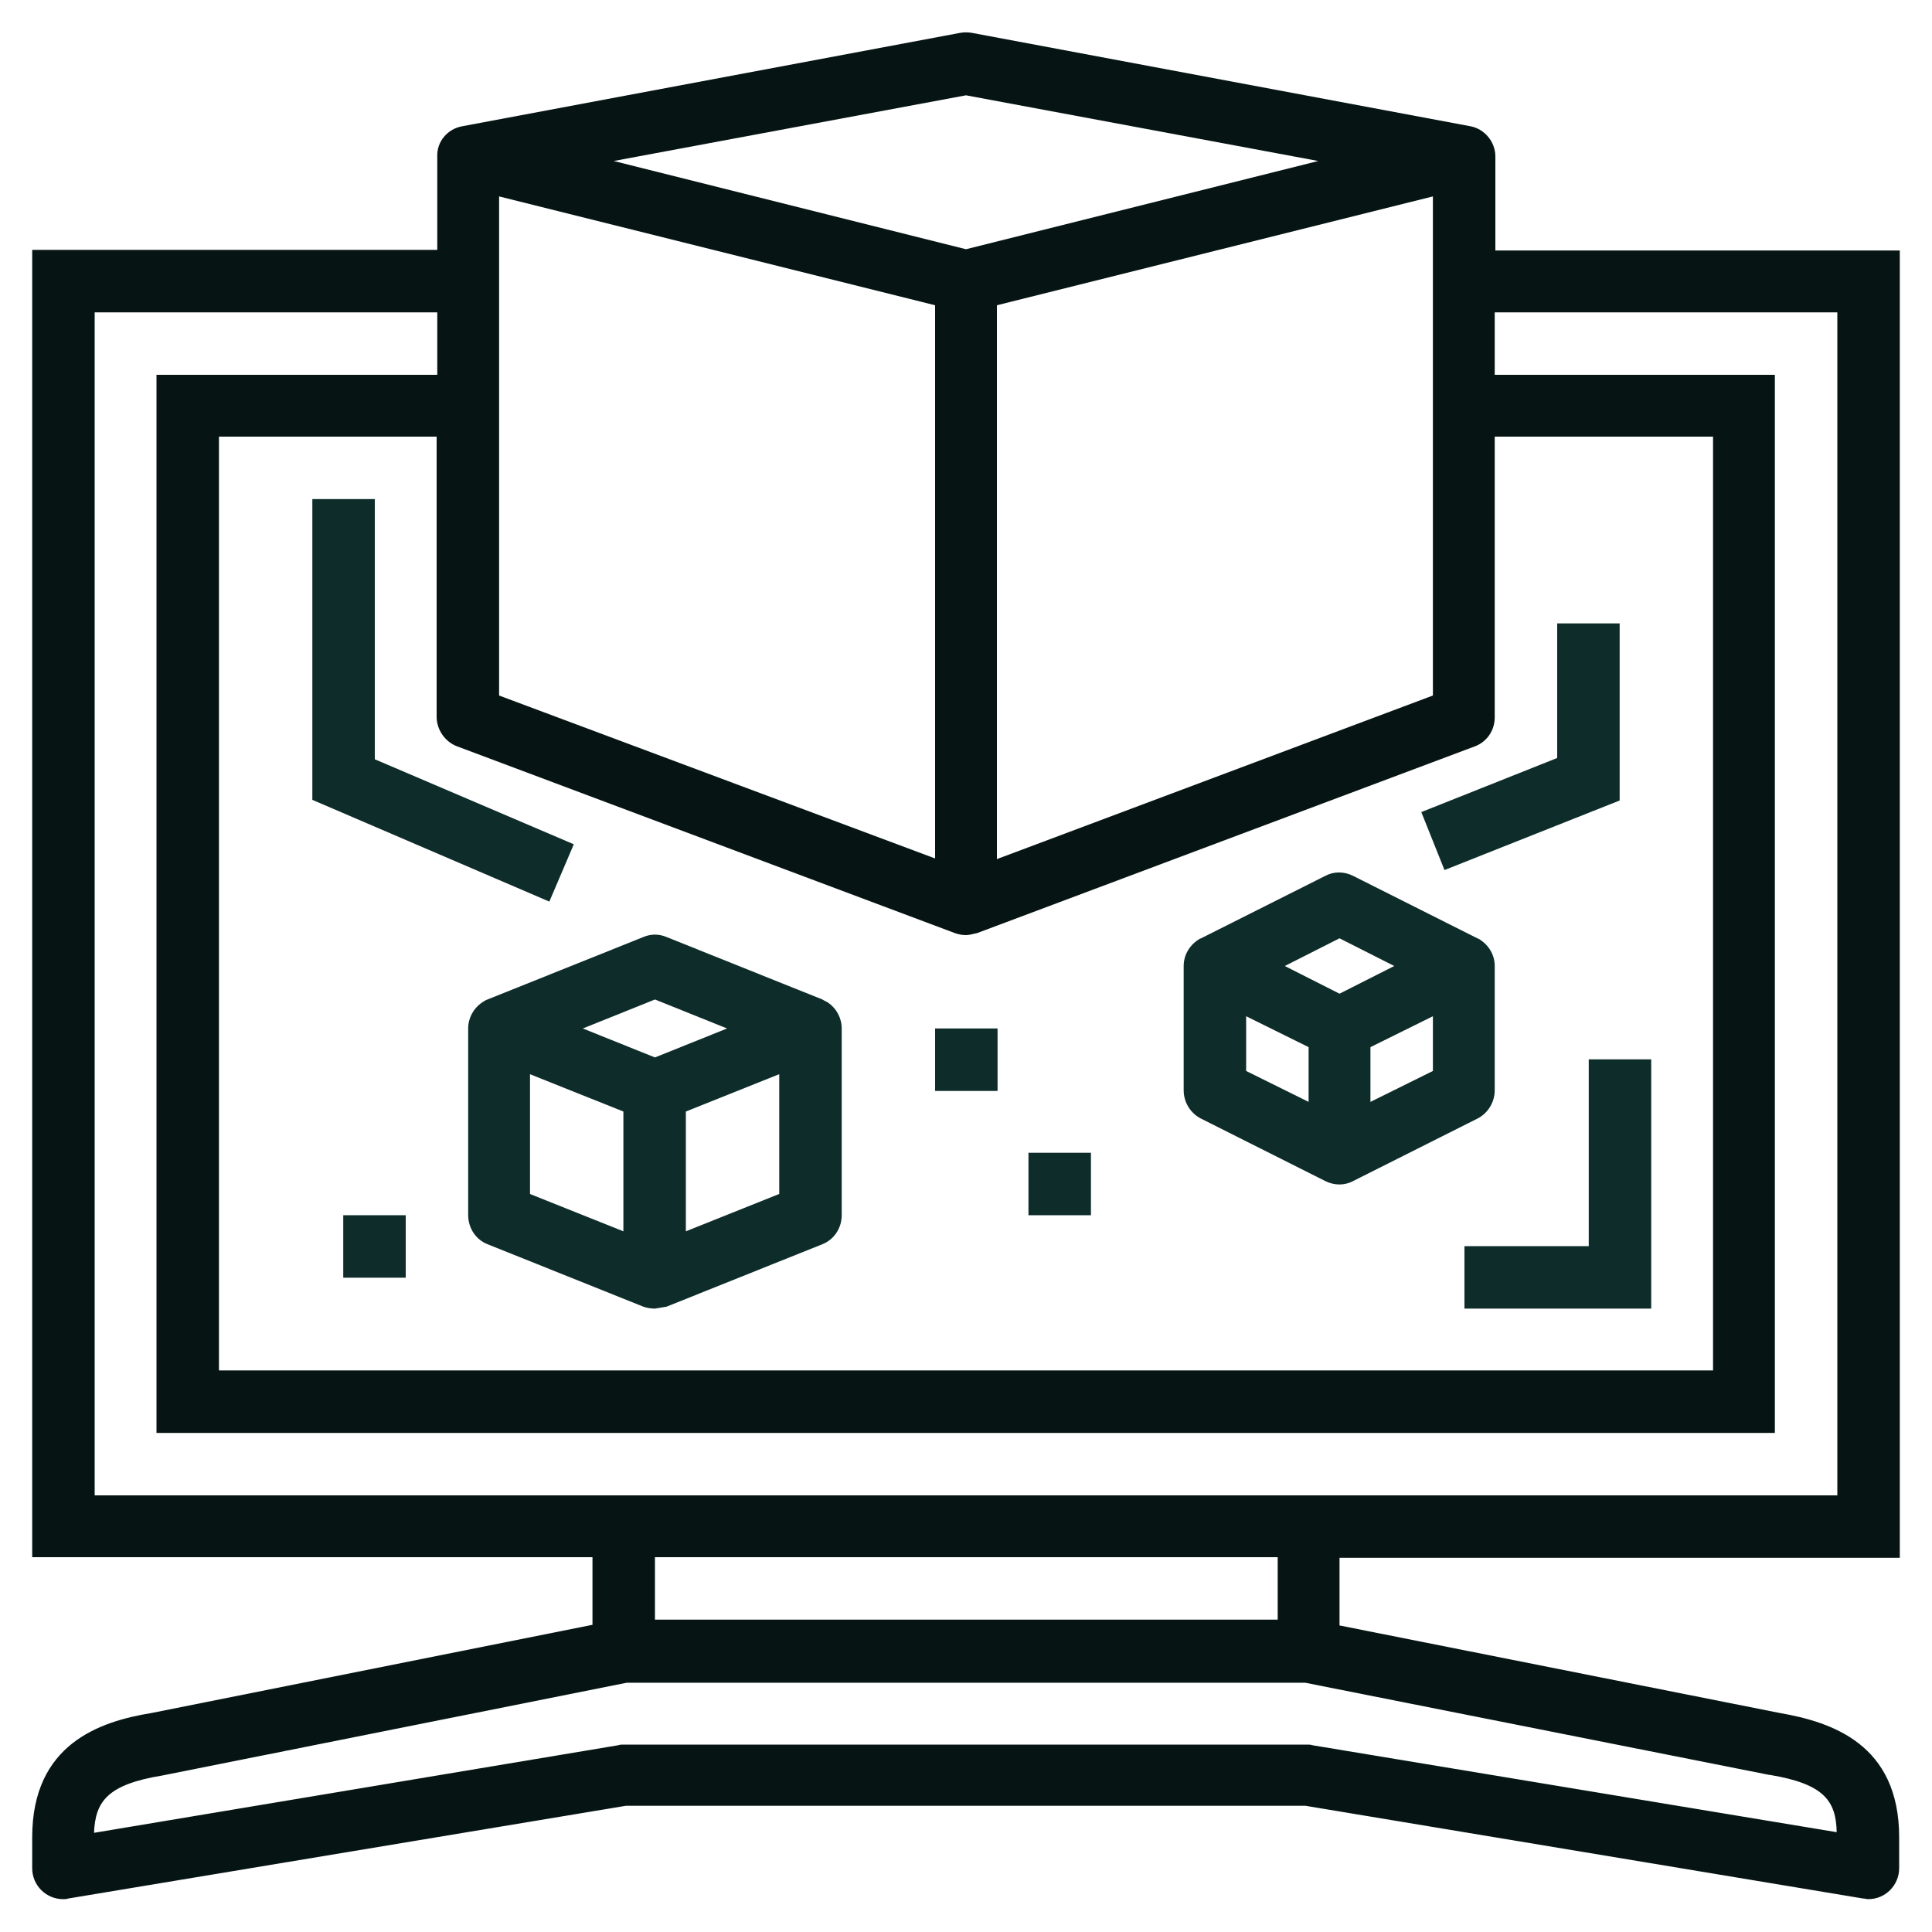 <?xml version="1.0" encoding="utf-8"?>
<!-- Generator: Adobe Illustrator 23.0.1, SVG Export Plug-In . SVG Version: 6.00 Build 0)  -->
<svg version="1.1" id="Layer_1" xmlns="http://www.w3.org/2000/svg" xmlns:xlink="http://www.w3.org/1999/xlink" x="0px" y="0px"
	 viewBox="0 0 300 300" style="enable-background:new 0 0 300 300;" xml:space="preserve">
<style type="text/css">
	.st0{fill:#061514;}
	.st1{fill:#0D2C2A;}
</style>
<g id="outline_1_">
	<path class="st0" d="M232.2,24.3c0-2.3-1.7-4.3-3.9-4.7L150.9,5.1c-0.6-0.1-1.2-0.1-1.8,0L71.8,19.6c-2.3,0.4-4,2.4-3.9,4.7v14.5H5
		v203h87v10.5L23.5,266c-8,1.3-18.5,4.8-18.5,19.3v4.8c0,2.7,2.2,4.8,4.8,4.8c0.3,0,0.5,0,0.8-0.1l86.6-14.4h105.5l86.6,14.4
		c0.3,0,0.5,0.1,0.8,0.1c2.7,0,4.8-2.2,4.8-4.8v-4.8c0-14.5-10.5-17.9-18.5-19.3L208,252.4v-10.5h87v-203h-62.8V24.3z M150,14.8
		L204.7,25L150,38.7L95.3,25L150,14.8z M222.5,30.5V108l-67.7,25.4v-86L222.5,30.5z M77.5,30.5l67.7,16.9v85.9L77.5,108V30.5z
		 M71,115.9l77.3,29c0.6,0.2,1.1,0.3,1.7,0.3c0.6,0,1.1-0.2,1.7-0.3l77.3-29c1.9-0.7,3.1-2.5,3.1-4.5V67.8H266v145H34v-145h33.8
		v43.5C67.8,113.3,69.1,115.2,71,115.9z M274.7,275.6h0.1c8.4,1.4,10.3,4,10.4,8.9L203.8,271c-0.3-0.1-0.5-0.1-0.8-0.1H96.8
		c-0.3,0-0.5,0-0.8,0.1l-81.4,13.6c0.2-4.8,2-7.5,10.6-8.9l72.1-14.4h105.4L274.7,275.6z M101.7,251.5v-9.7h96.7v9.7H101.7z
		 M285.3,48.5v183.7H14.7V48.5h53.2v9.7H24.3v164.3h251.3V58.2h-43.5v-9.7H285.3z"/>
	<path class="st1" d="M74.8,155.7c-1.3,0.9-2.1,2.4-2.1,4v29c0,2,1.2,3.8,3,4.5l24.2,9.7c0.6,0.2,1.2,0.3,1.8,0.3
		c0.6-0.1,1.2-0.2,1.8-0.3l24.2-9.7c1.8-0.7,3-2.5,3-4.5v-29c0-1.6-0.8-3.1-2.1-4c-0.3-0.2-0.6-0.3-0.9-0.5l-24.2-9.7
		c-1.2-0.5-2.4-0.5-3.6,0l-24.2,9.7C75.4,155.3,75.1,155.5,74.8,155.7L74.8,155.7z M121,185.4l-14.5,5.8v-18.6l14.5-5.8V185.4z
		 M101.7,155.2l11.2,4.5l-11.2,4.5l-11.2-4.5L101.7,155.2z M82.3,166.8l14.5,5.8v18.6l-14.5-5.8V166.8z"/>
	<path class="st1" d="M186.5,173.7l19.3,9.7c1.4,0.7,3,0.7,4.3,0l19.3-9.7c1.6-0.8,2.7-2.5,2.7-4.4V150c0-1.7-0.9-3.2-2.3-4.1
		c-0.1-0.1-0.4-0.2-0.4-0.2l-19.3-9.7c-1.4-0.7-3-0.7-4.3,0l-19.3,9.7c0,0-0.3,0.1-0.4,0.2c-1.4,0.9-2.3,2.4-2.3,4.1v19.3
		C183.8,171.2,184.9,172.9,186.5,173.7L186.5,173.7z M222.5,166.3l-9.7,4.8v-8.5l9.7-4.8V166.3z M208,145.7l8.5,4.3l-8.5,4.3
		l-8.5-4.3L208,145.7z M193.5,157.8l9.7,4.8v8.5l-9.7-4.8V157.8z"/>
	<path class="st1" d="M246.7,193.5h-19.3v9.7h29v-38.7h-9.7V193.5z"/>
	<path class="st1" d="M251.5,124.3V96.8h-9.7v20.9l-21.1,8.4l3.6,9L251.5,124.3z"/>
	<path class="st1" d="M58.2,77.5h-9.7v46.7L85.3,140l3.8-8.9l-30.9-13.2L58.2,77.5z"/>
	<path class="st1" d="M145.2,159.7h9.7v9.7h-9.7V159.7z"/>
	<path class="st1" d="M53.3,188.7H63v9.7h-9.7V188.7z"/>
	<path class="st1" d="M159.7,179h9.7v9.7h-9.7V179z"/>
</g>
</svg>
